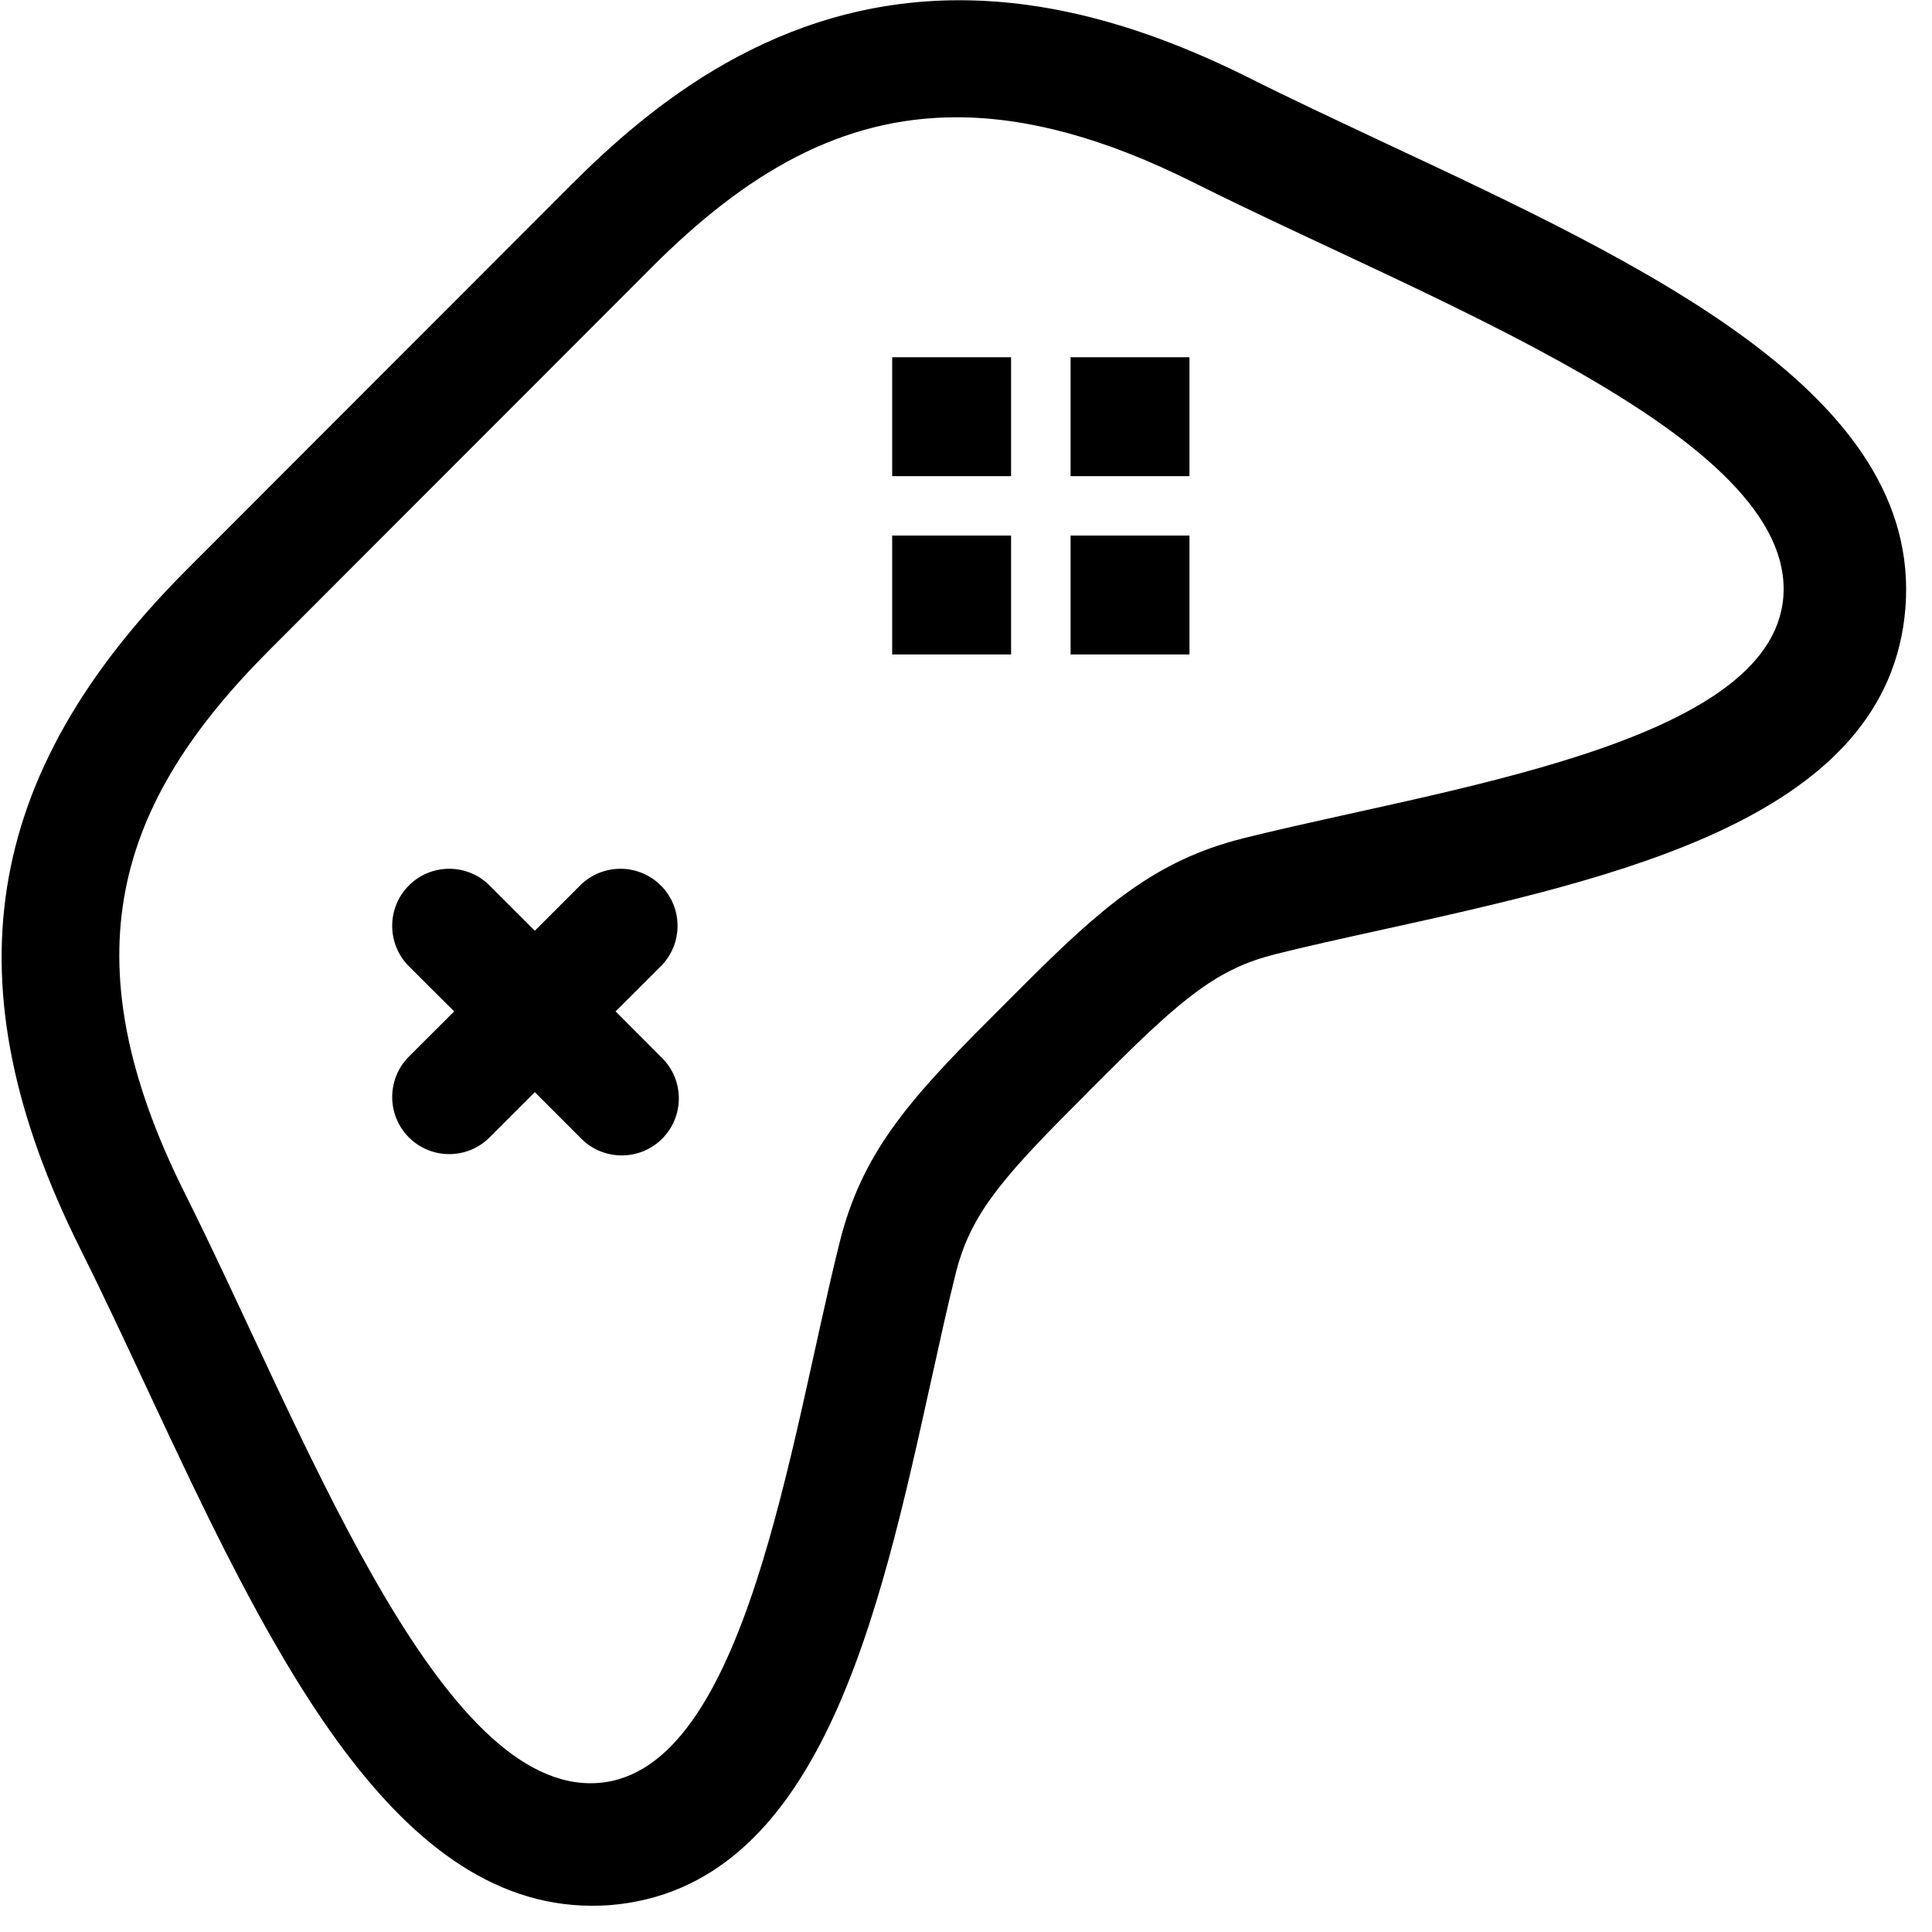 <?xml version="1.0" encoding="UTF-8"?>
<svg width="24px" height="24px" viewBox="0 0 24 24" version="1.1" xmlns="http://www.w3.org/2000/svg" xmlns:xlink="http://www.w3.org/1999/xlink">
    <!-- Generator: Sketch 52.4 (67378) - http://www.bohemiancoding.com/sketch -->
    <title>c3p-gamepad</title>
    <desc>Created with Sketch.</desc>
    <g id="Page-1" stroke="none" stroke-width="1" fill="none" fill-rule="evenodd">
        <g id="C3p-icon-pack" transform="translate(-1287, -248)" fill="#000000">
            <g id="Group" transform="translate(63, 86)">
                <g id="c3p-gamepad" transform="translate(1224, 162)">
                    <path d="M11.083,8.13 L11.083,6.653 L12.56,6.653 L12.56,8.13 L11.083,8.13 Z M7.647,12.564 L8.225,13.143 C8.502,13.42 8.502,13.869 8.225,14.146 C7.948,14.422 7.499,14.422 7.222,14.146 L6.644,13.567 L6.082,14.129 C5.805,14.406 5.356,14.406 5.079,14.129 C4.803,13.852 4.803,13.403 5.079,13.126 L5.642,12.564 L5.079,12.003 C4.803,11.726 4.803,11.276 5.079,11 C5.356,10.723 5.805,10.723 6.082,11 L6.644,11.562 L7.206,11 C7.483,10.723 7.932,10.723 8.209,11 C8.486,11.276 8.486,11.726 8.209,12.003 L7.647,12.564 Z M13.299,8.13 L13.299,6.653 L14.776,6.653 L14.776,8.13 L13.299,8.13 Z M11.083,5.915 L11.083,4.438 L12.56,4.438 L12.56,5.915 L11.083,5.915 Z M13.299,5.915 L13.299,4.438 L14.776,4.438 L14.776,5.915 L13.299,5.915 Z M22.153,7.416 C22.308,5.42 17.775,3.745 14.833,2.27 C13.72,1.712 12.755,1.457 11.882,1.457 C10.452,1.457 9.272,2.144 8.099,3.318 C7.737,3.681 7.287,4.131 6.735,4.684 C5.941,5.479 5.27,6.15 4.706,6.714 C4.154,7.267 3.704,7.717 3.342,8.08 C1.454,9.97 0.824,11.879 2.295,14.821 C3.744,17.715 5.385,22.152 7.336,22.152 C7.369,22.152 7.403,22.151 7.436,22.148 C9.275,22.004 9.817,17.878 10.433,15.423 C10.705,14.337 11.278,13.677 12.275,12.68 C12.345,12.61 12.414,12.54 12.484,12.47 C12.555,12.399 12.625,12.33 12.694,12.26 C13.69,11.264 14.35,10.69 15.435,10.416 C17.888,9.8 22.009,9.257 22.153,7.416 Z M17.185,1.767 C20.475,3.307 23.875,4.9 23.67,7.549 C23.467,10.16 20.112,10.9 17.153,11.553 C16.685,11.656 16.237,11.754 15.837,11.855 C15.139,12.031 14.706,12.376 13.758,13.324 L13.651,13.431 L13.547,13.534 L13.468,13.615 L13.338,13.745 C12.391,14.693 12.046,15.126 11.871,15.823 C11.77,16.226 11.672,16.676 11.568,17.145 C10.915,20.106 10.176,23.462 7.568,23.667 C7.497,23.672 7.427,23.674 7.356,23.674 C4.83,23.674 3.286,20.372 1.793,17.178 C1.516,16.585 1.254,16.026 0.999,15.516 C-0.641,12.235 -0.233,9.631 2.321,7.075 L3.69,5.704 L4.93,4.463 L5.726,3.667 L6.274,3.118 L7.095,2.296 C8.079,1.312 9.649,0.003 11.917,0.003 C13.043,0.003 14.225,0.32 15.528,0.973 C16.036,1.228 16.595,1.489 17.185,1.767 Z" id="Shape"></path>
                </g>
            </g>
        </g>
    </g>
</svg>